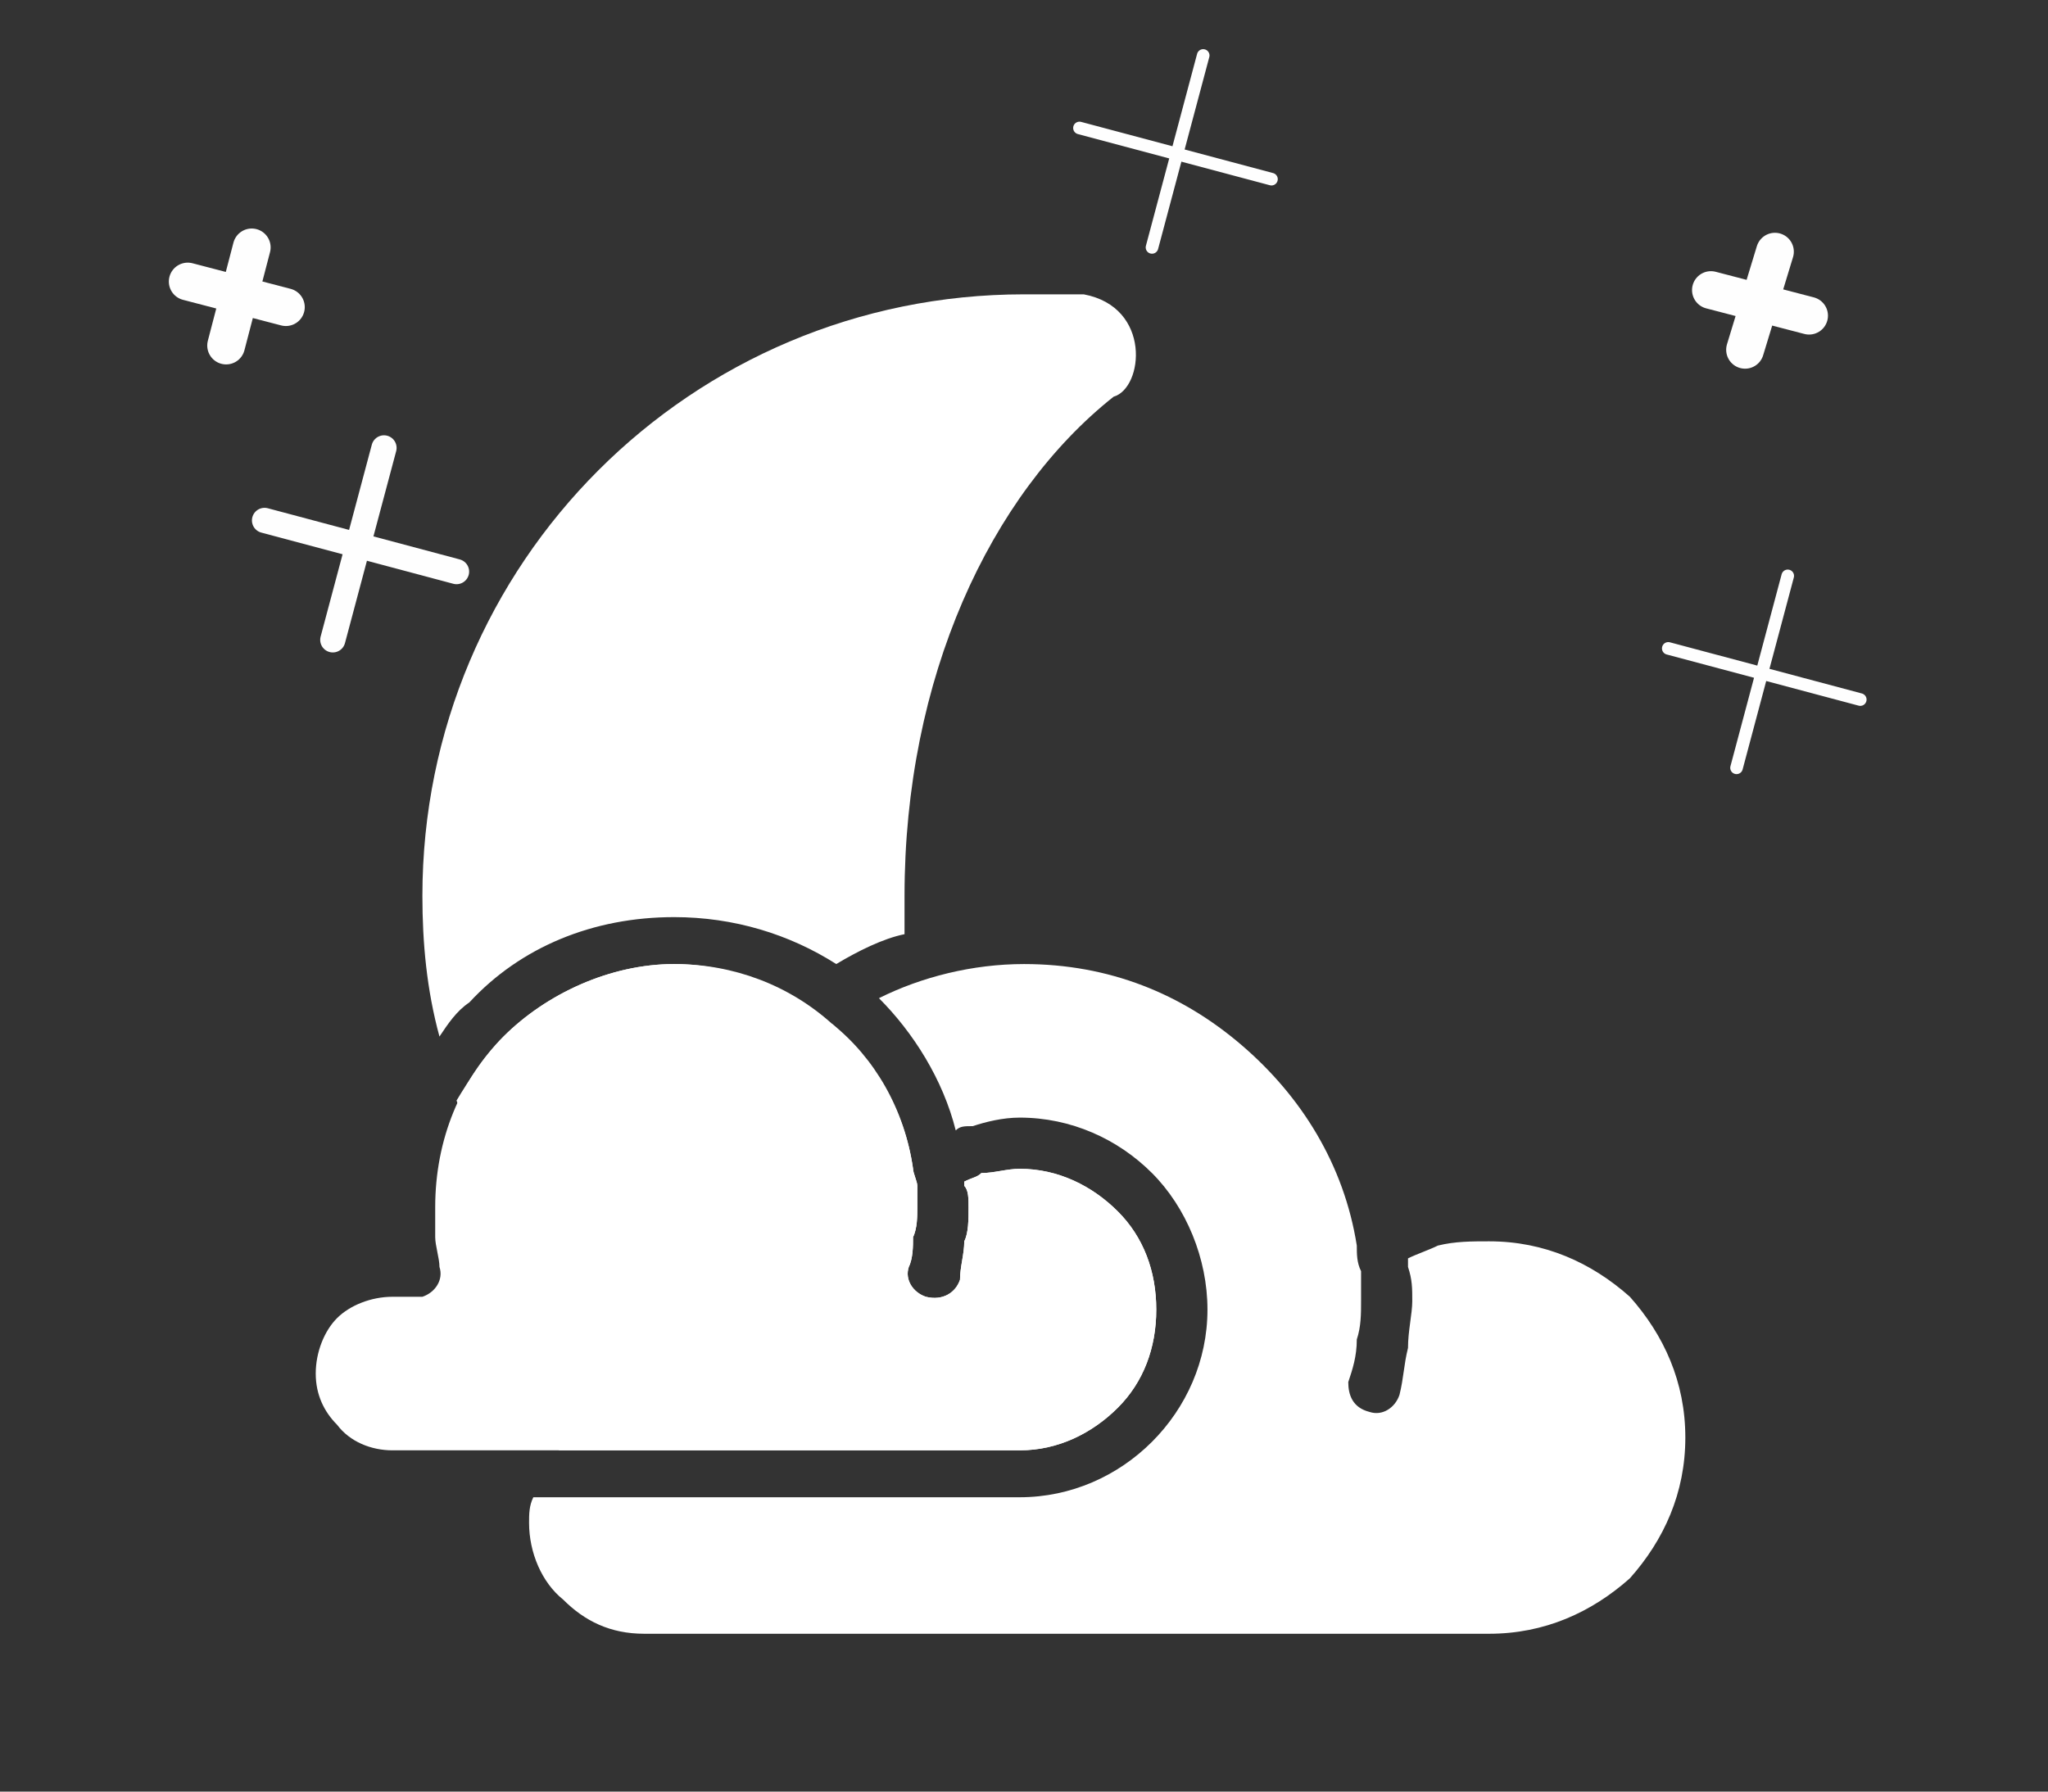 <?xml version="1.0" encoding="UTF-8"?>
<!DOCTYPE svg PUBLIC "-//W3C//DTD SVG 1.1//EN" "http://www.w3.org/Graphics/SVG/1.1/DTD/svg11.dtd">
<!-- Creator: CorelDRAW X7 -->
<svg xmlns="http://www.w3.org/2000/svg" xml:space="preserve" width="480px" height="420px" version="1.1" style="shape-rendering:geometricPrecision; text-rendering:geometricPrecision; image-rendering:optimizeQuality; fill-rule:evenodd; clip-rule:evenodd"
viewBox="0 0 480 420"
 xmlns:xlink="http://www.w3.org/1999/xlink">
 <rect x="0" y="0" width="480" height="420" fill="#333333" stroke="none"/>
 <defs>
  <style type="text/css">
   <![CDATA[
    .str0 {stroke:#FEFEFE;stroke-width:8.858;stroke-linecap:round;stroke-linejoin:round}
    .str1 {stroke:#FEFEFE;stroke-width:5.906;stroke-linecap:round;stroke-linejoin:round}
    .str2 {stroke:#FEFEFE;stroke-width:2.953;stroke-linecap:round;stroke-linejoin:round}
    .fil0 {fill:none}
    .fil1 {fill:white}
   ]]>
  </style>
 </defs>
 <g id="Layer_x0020_1">
  <path class="fil0 str0" d="M416 59l-7 23m15 -8l-23 -6"/>
  <path class="fil0 str1" d="M90 105l-12 45m29 -16l-45 -12"/>
  <path class="fil0 str2" d="M282 13l-12 45m28 -16l-45 -12"/>
  <path class="fil0 str0" d="M59 58l-6 23m14 -9l-23 -6"/>
  <path class="fil0 str2" d="M419 135l-12 45m29 -16l-45 -12"/>
  <path class="fil1" d="M254 69c-4,0 -9,0 -14,0 -78,0 -141,63 -141,141 0,11 1,22 4,33 2,-3 4,-6 7,-8 12,-13 29,-20 48,-20 14,0 27,4 38,11 5,-3 11,-6 16,-7 0,-3 0,-6 0,-9 0,-51 20,-94 49,-117 7,-2 9,-21 -7,-24zm-147 189c9,24 24,45 43,61 0,0 0,0 1,0l0 0c0,-1 0,-2 -1,-3 0,-4 0,-8 0,-11 0,-25 10,-48 26,-64 3,-3 6,-6 9,-8 -8,-4 -17,-7 -27,-7 -15,0 -30,7 -40,17 -4,4 -8,10 -11,15z"/>
  <path class="fil1" d="M206 234c8,8 15,19 18,31 1,-1 2,-1 4,-1 3,-1 7,-2 11,-2 12,0 23,5 31,13 8,8 13,20 13,32 0,12 -5,23 -13,31 -8,8 -19,13 -31,13l-81 0 -33 0c-1,2 -1,4 -1,6 0,7 3,14 8,18 5,5 11,8 19,8l89 0 109 0c13,0 24,-5 33,-13 8,-9 13,-20 13,-33 0,-13 -5,-24 -13,-33 -9,-8 -20,-13 -33,-13 -4,0 -8,0 -12,1 -2,1 -5,2 -7,3 0,1 0,1 0,2 1,3 1,5 1,8 0,3 -1,7 -1,11 -1,4 -1,7 -2,11 -1,3 -4,5 -7,4 -4,-1 -5,-4 -5,-7 1,-3 2,-6 2,-10 1,-3 1,-6 1,-9 0,-3 0,-5 0,-7 -1,-2 -1,-4 -1,-6l0 0 0 0c-3,-19 -13,-35 -27,-47 -14,-12 -31,-19 -51,-19 -12,0 -24,3 -34,8zm-75 106l27 0 81 0c9,0 17,-4 23,-10 6,-6 9,-14 9,-23 0,-9 -3,-17 -9,-23 -6,-6 -14,-10 -23,-10 -3,0 -6,1 -9,1 -1,1 -2,1 -4,2 0,0 0,0 0,1 1,1 1,3 1,5 0,3 0,6 -1,8 0,3 -1,6 -1,9 -1,3 -4,5 -8,4 -3,-1 -5,-4 -4,-7 1,-2 1,-5 1,-7 1,-2 1,-5 1,-7 0,-2 0,-3 0,-5 0,-1 -1,-3 -1,-4 0,0 0,0 0,0 -2,-14 -9,-25 -19,-34 -4,3 -7,6 -10,9 -15,14 -23,34 -23,56 0,3 0,6 0,9 1,4 1,7 2,10 1,3 -1,6 -4,7 -1,0 -2,0 -3,0 -1,0 -2,0 -3,0 -1,-1 -2,-1 -3,-1 -8,0 -14,3 -19,8 -1,1 -1,1 -1,2z"/>
  <path class="fil1" d="M271 307c0,-9 -3,-17 -9,-23 -6,-6 -14,-10 -23,-10 -3,0 -6,1 -9,1 -1,1 -2,1 -4,2 0,0 0,0 0,1 1,1 1,3 1,5 0,3 0,6 -1,8 0,3 -1,6 -1,9 -1,3 -4,5 -8,4 -3,-1 -5,-4 -4,-7 1,-2 1,-5 1,-7 1,-2 1,-5 1,-7 0,-2 0,-3 0,-5 0,-1 -1,-3 -1,-4 0,0 0,0 0,0 -2,-14 -9,-26 -19,-34 -10,-9 -23,-14 -37,-14 -15,0 -30,7 -40,17 -10,10 -16,24 -16,40 0,2 0,5 0,7 0,2 1,5 1,7 1,3 -1,6 -4,7 -1,0 -2,0 -3,0 -1,0 -1,0 -2,0 -1,0 -1,0 -2,0 -5,0 -10,2 -13,5 -3,3 -5,8 -5,13 0,5 2,9 5,12l0 0 0 0c3,4 8,6 13,6l66 0 81 0c9,0 17,-4 23,-10 6,-6 9,-14 9,-23z"/>
 </g>
</svg>
